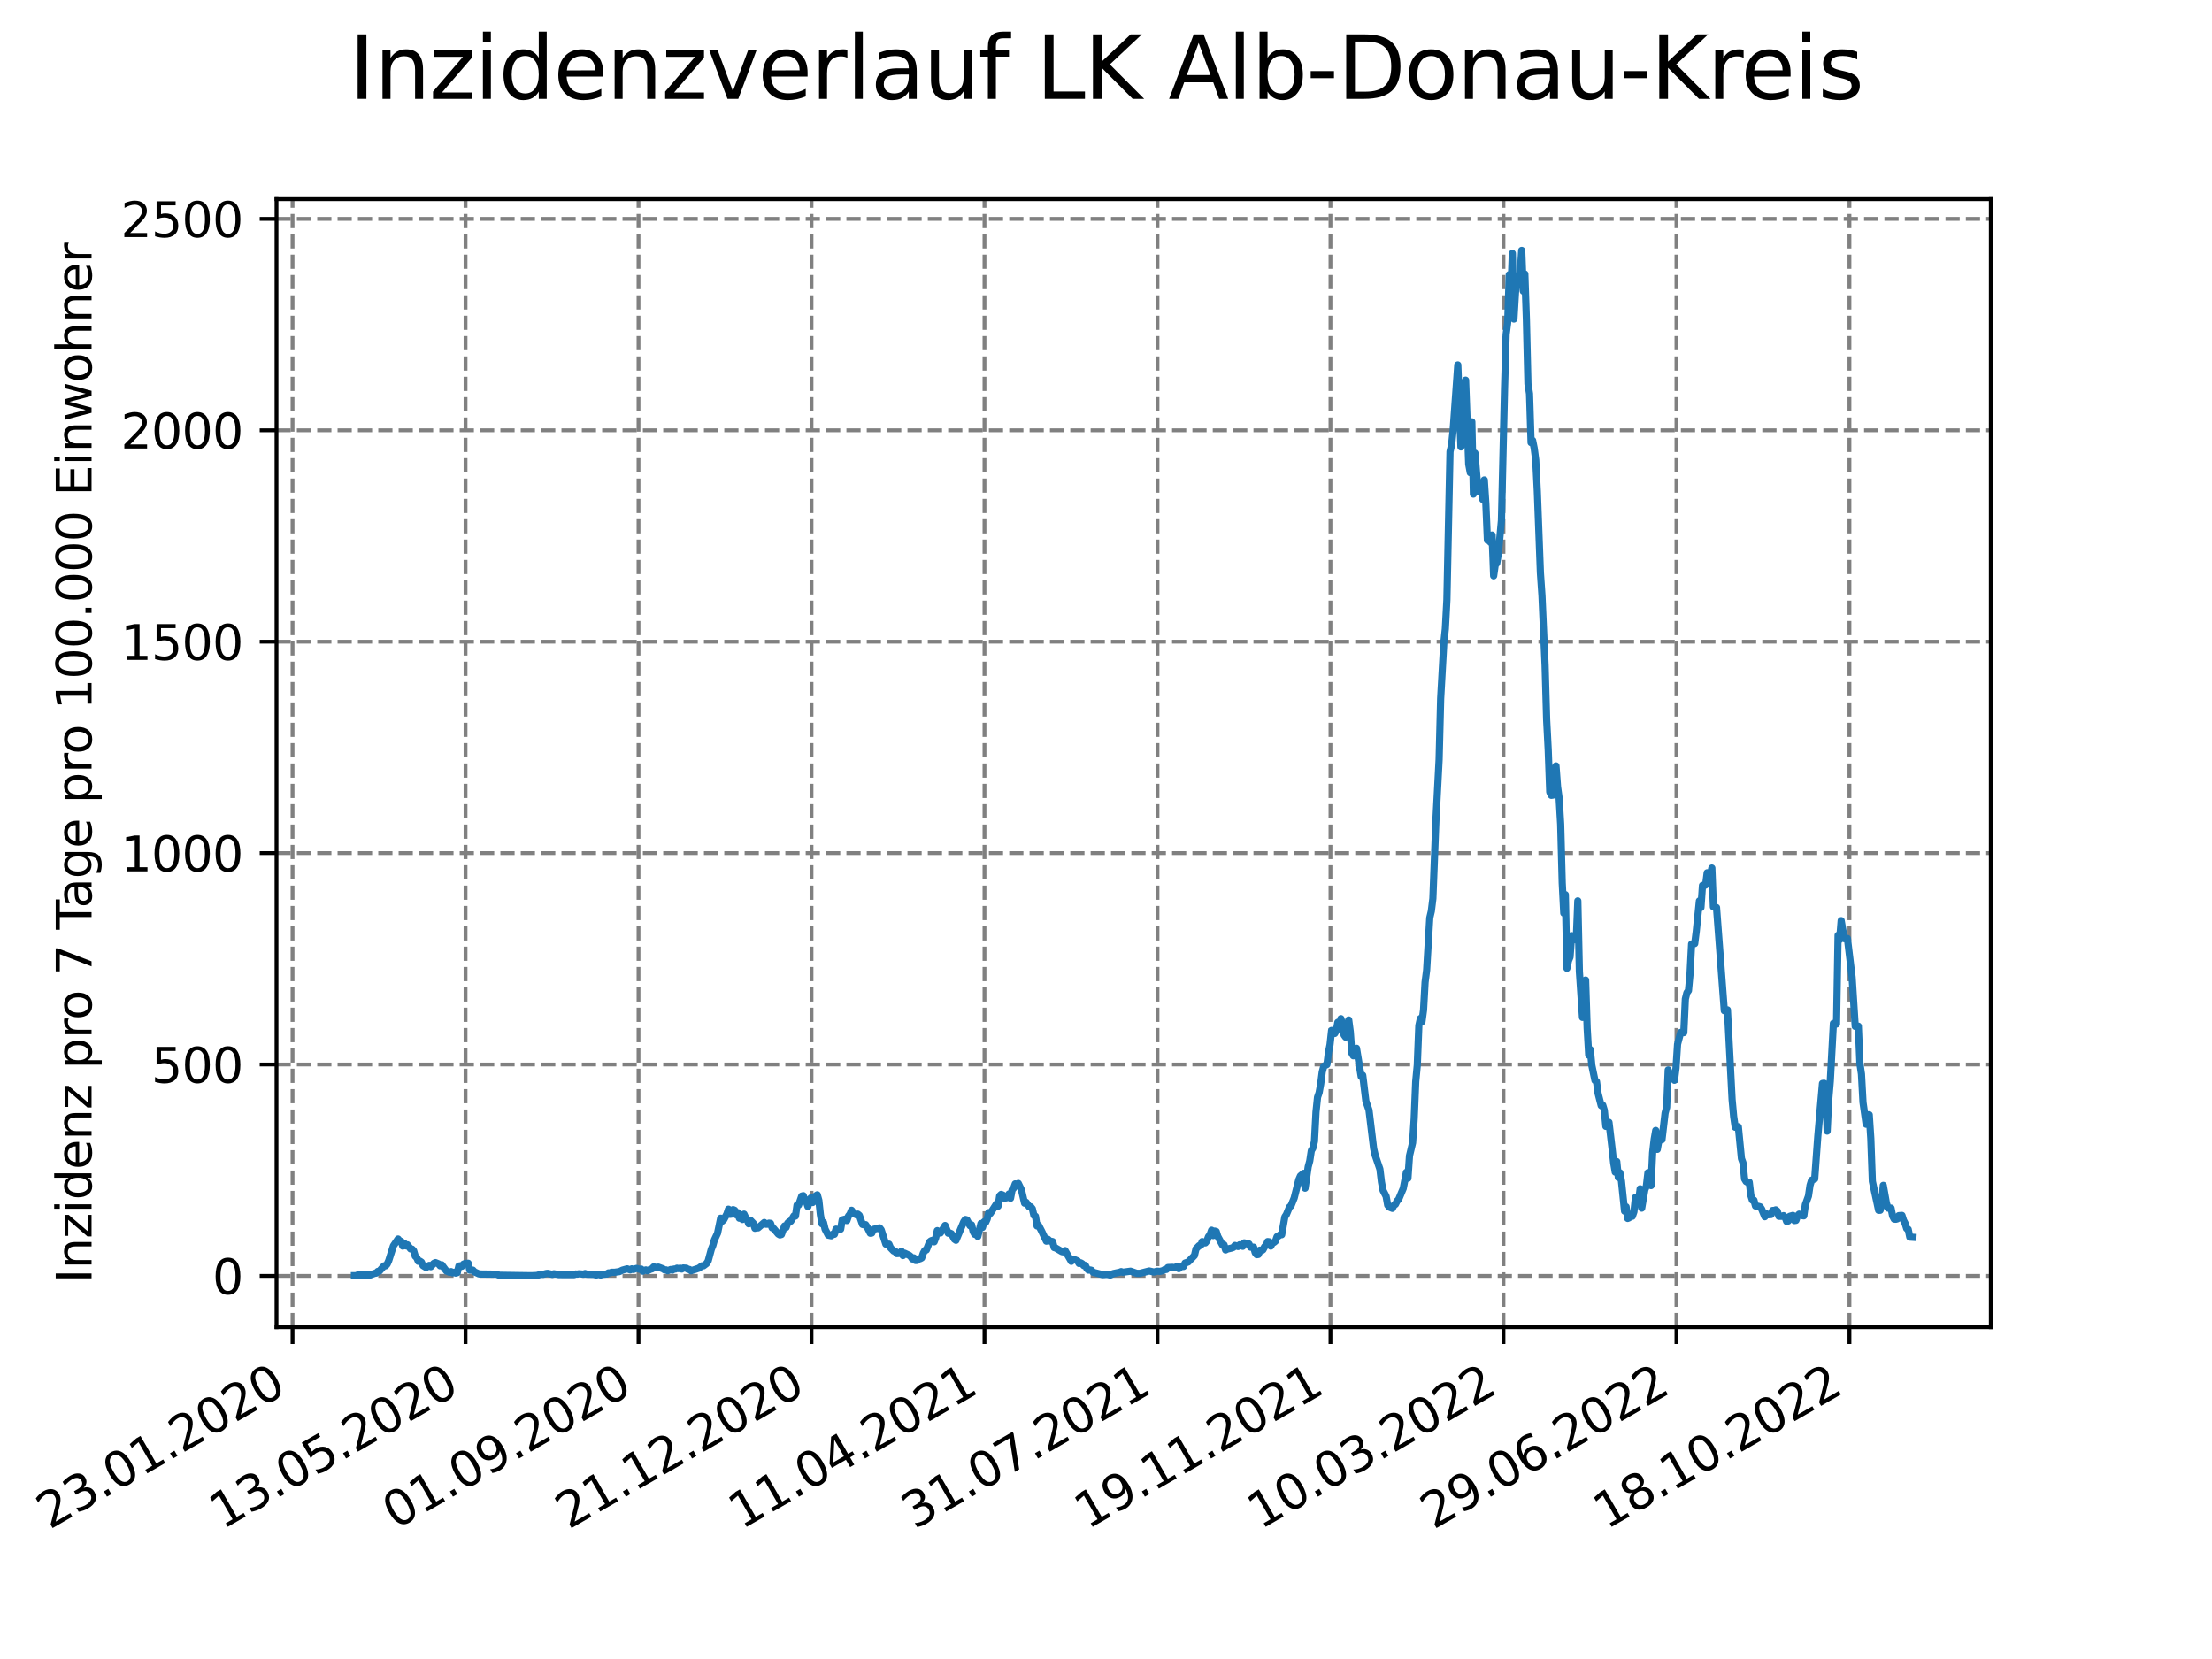 <?xml version="1.0" encoding="utf-8" standalone="no"?>
<!DOCTYPE svg PUBLIC "-//W3C//DTD SVG 1.1//EN"
  "http://www.w3.org/Graphics/SVG/1.1/DTD/svg11.dtd">
<svg xmlns:xlink="http://www.w3.org/1999/xlink" width="460.8pt" height="345.6pt" viewBox="0 0 460.8 345.6" xmlns="http://www.w3.org/2000/svg" version="1.1">
 <defs>
  <style type="text/css">*{stroke-linejoin: round; stroke-linecap: butt}</style>
 </defs>
 <g id="figure_1">
  <g id="patch_1">
   <path d="M 0 345.6 
L 460.8 345.6 
L 460.8 0 
L 0 0 
z
" style="fill: #ffffff"/>
  </g>
  <g id="axes_1">
   <g id="patch_2">
    <path d="M 57.6 276.48 
L 414.72 276.48 
L 414.72 41.472 
L 57.6 41.472 
z
" style="fill: #ffffff"/>
   </g>
   <g id="matplotlib.axis_1">
    <g id="xtick_1">
     <g id="line2d_1">
      <path d="M 60.941 276.48 
L 60.941 41.472 
" clip-path="url(#pe84241c2fd)" style="fill: none; stroke-dasharray: 2.96,1.28; stroke-dashoffset: 0; stroke: #808080; stroke-width: 0.8"/>
     </g>
     <g id="line2d_2">
      <defs>
       <path id="m6a9d42a54e" d="M 0 0 
L 0 3.5 
" style="stroke: #000000; stroke-width: 0.8"/>
      </defs>
      <g>
       <use xlink:href="#m6a9d42a54e" x="60.941" y="276.48" style="stroke: #000000; stroke-width: 0.8"/>
      </g>
     </g>
     <g id="text_1">
      <!-- 23.01.2020 -->
      <g transform="translate(10.316 318.689) rotate(-30) scale(0.1 -0.1)">
       <defs>
        <path id="DejaVuSans-32" d="M 1228 531 
L 3431 531 
L 3431 0 
L 469 0 
L 469 531 
Q 828 903 1448 1529 
Q 2069 2156 2228 2338 
Q 2531 2678 2651 2914 
Q 2772 3150 2772 3378 
Q 2772 3750 2511 3984 
Q 2250 4219 1831 4219 
Q 1534 4219 1204 4116 
Q 875 4013 500 3803 
L 500 4441 
Q 881 4594 1212 4672 
Q 1544 4750 1819 4750 
Q 2544 4750 2975 4387 
Q 3406 4025 3406 3419 
Q 3406 3131 3298 2873 
Q 3191 2616 2906 2266 
Q 2828 2175 2409 1742 
Q 1991 1309 1228 531 
z
" transform="scale(0.016)"/>
        <path id="DejaVuSans-33" d="M 2597 2516 
Q 3050 2419 3304 2112 
Q 3559 1806 3559 1356 
Q 3559 666 3084 287 
Q 2609 -91 1734 -91 
Q 1441 -91 1130 -33 
Q 819 25 488 141 
L 488 750 
Q 750 597 1062 519 
Q 1375 441 1716 441 
Q 2309 441 2620 675 
Q 2931 909 2931 1356 
Q 2931 1769 2642 2001 
Q 2353 2234 1838 2234 
L 1294 2234 
L 1294 2753 
L 1863 2753 
Q 2328 2753 2575 2939 
Q 2822 3125 2822 3475 
Q 2822 3834 2567 4026 
Q 2313 4219 1838 4219 
Q 1578 4219 1281 4162 
Q 984 4106 628 3988 
L 628 4550 
Q 988 4650 1302 4700 
Q 1616 4750 1894 4750 
Q 2613 4750 3031 4423 
Q 3450 4097 3450 3541 
Q 3450 3153 3228 2886 
Q 3006 2619 2597 2516 
z
" transform="scale(0.016)"/>
        <path id="DejaVuSans-2e" d="M 684 794 
L 1344 794 
L 1344 0 
L 684 0 
L 684 794 
z
" transform="scale(0.016)"/>
        <path id="DejaVuSans-30" d="M 2034 4250 
Q 1547 4250 1301 3770 
Q 1056 3291 1056 2328 
Q 1056 1369 1301 889 
Q 1547 409 2034 409 
Q 2525 409 2770 889 
Q 3016 1369 3016 2328 
Q 3016 3291 2770 3770 
Q 2525 4250 2034 4250 
z
M 2034 4750 
Q 2819 4750 3233 4129 
Q 3647 3509 3647 2328 
Q 3647 1150 3233 529 
Q 2819 -91 2034 -91 
Q 1250 -91 836 529 
Q 422 1150 422 2328 
Q 422 3509 836 4129 
Q 1250 4750 2034 4750 
z
" transform="scale(0.016)"/>
        <path id="DejaVuSans-31" d="M 794 531 
L 1825 531 
L 1825 4091 
L 703 3866 
L 703 4441 
L 1819 4666 
L 2450 4666 
L 2450 531 
L 3481 531 
L 3481 0 
L 794 0 
L 794 531 
z
" transform="scale(0.016)"/>
       </defs>
       <use xlink:href="#DejaVuSans-32"/>
       <use xlink:href="#DejaVuSans-33" x="63.623"/>
       <use xlink:href="#DejaVuSans-2e" x="127.246"/>
       <use xlink:href="#DejaVuSans-30" x="159.033"/>
       <use xlink:href="#DejaVuSans-31" x="222.656"/>
       <use xlink:href="#DejaVuSans-2e" x="286.279"/>
       <use xlink:href="#DejaVuSans-32" x="318.066"/>
       <use xlink:href="#DejaVuSans-30" x="381.689"/>
       <use xlink:href="#DejaVuSans-32" x="445.312"/>
       <use xlink:href="#DejaVuSans-30" x="508.936"/>
      </g>
     </g>
    </g>
    <g id="xtick_2">
     <g id="line2d_3">
      <path d="M 96.978 276.48 
L 96.978 41.472 
" clip-path="url(#pe84241c2fd)" style="fill: none; stroke-dasharray: 2.96,1.28; stroke-dashoffset: 0; stroke: #808080; stroke-width: 0.8"/>
     </g>
     <g id="line2d_4">
      <g>
       <use xlink:href="#m6a9d42a54e" x="96.978" y="276.48" style="stroke: #000000; stroke-width: 0.8"/>
      </g>
     </g>
     <g id="text_2">
      <!-- 13.05.2020 -->
      <g transform="translate(46.353 318.689) rotate(-30) scale(0.1 -0.1)">
       <defs>
        <path id="DejaVuSans-35" d="M 691 4666 
L 3169 4666 
L 3169 4134 
L 1269 4134 
L 1269 2991 
Q 1406 3038 1543 3061 
Q 1681 3084 1819 3084 
Q 2600 3084 3056 2656 
Q 3513 2228 3513 1497 
Q 3513 744 3044 326 
Q 2575 -91 1722 -91 
Q 1428 -91 1123 -41 
Q 819 9 494 109 
L 494 744 
Q 775 591 1075 516 
Q 1375 441 1709 441 
Q 2250 441 2565 725 
Q 2881 1009 2881 1497 
Q 2881 1984 2565 2268 
Q 2250 2553 1709 2553 
Q 1456 2553 1204 2497 
Q 953 2441 691 2322 
L 691 4666 
z
" transform="scale(0.016)"/>
       </defs>
       <use xlink:href="#DejaVuSans-31"/>
       <use xlink:href="#DejaVuSans-33" x="63.623"/>
       <use xlink:href="#DejaVuSans-2e" x="127.246"/>
       <use xlink:href="#DejaVuSans-30" x="159.033"/>
       <use xlink:href="#DejaVuSans-35" x="222.656"/>
       <use xlink:href="#DejaVuSans-2e" x="286.279"/>
       <use xlink:href="#DejaVuSans-32" x="318.066"/>
       <use xlink:href="#DejaVuSans-30" x="381.689"/>
       <use xlink:href="#DejaVuSans-32" x="445.312"/>
       <use xlink:href="#DejaVuSans-30" x="508.936"/>
      </g>
     </g>
    </g>
    <g id="xtick_3">
     <g id="line2d_5">
      <path d="M 133.015 276.48 
L 133.015 41.472 
" clip-path="url(#pe84241c2fd)" style="fill: none; stroke-dasharray: 2.96,1.28; stroke-dashoffset: 0; stroke: #808080; stroke-width: 0.8"/>
     </g>
     <g id="line2d_6">
      <g>
       <use xlink:href="#m6a9d42a54e" x="133.015" y="276.48" style="stroke: #000000; stroke-width: 0.8"/>
      </g>
     </g>
     <g id="text_3">
      <!-- 01.09.2020 -->
      <g transform="translate(82.389 318.689) rotate(-30) scale(0.1 -0.1)">
       <defs>
        <path id="DejaVuSans-39" d="M 703 97 
L 703 672 
Q 941 559 1184 500 
Q 1428 441 1663 441 
Q 2288 441 2617 861 
Q 2947 1281 2994 2138 
Q 2813 1869 2534 1725 
Q 2256 1581 1919 1581 
Q 1219 1581 811 2004 
Q 403 2428 403 3163 
Q 403 3881 828 4315 
Q 1253 4750 1959 4750 
Q 2769 4750 3195 4129 
Q 3622 3509 3622 2328 
Q 3622 1225 3098 567 
Q 2575 -91 1691 -91 
Q 1453 -91 1209 -44 
Q 966 3 703 97 
z
M 1959 2075 
Q 2384 2075 2632 2365 
Q 2881 2656 2881 3163 
Q 2881 3666 2632 3958 
Q 2384 4250 1959 4250 
Q 1534 4250 1286 3958 
Q 1038 3666 1038 3163 
Q 1038 2656 1286 2365 
Q 1534 2075 1959 2075 
z
" transform="scale(0.016)"/>
       </defs>
       <use xlink:href="#DejaVuSans-30"/>
       <use xlink:href="#DejaVuSans-31" x="63.623"/>
       <use xlink:href="#DejaVuSans-2e" x="127.246"/>
       <use xlink:href="#DejaVuSans-30" x="159.033"/>
       <use xlink:href="#DejaVuSans-39" x="222.656"/>
       <use xlink:href="#DejaVuSans-2e" x="286.279"/>
       <use xlink:href="#DejaVuSans-32" x="318.066"/>
       <use xlink:href="#DejaVuSans-30" x="381.689"/>
       <use xlink:href="#DejaVuSans-32" x="445.312"/>
       <use xlink:href="#DejaVuSans-30" x="508.936"/>
      </g>
     </g>
    </g>
    <g id="xtick_4">
     <g id="line2d_7">
      <path d="M 169.051 276.48 
L 169.051 41.472 
" clip-path="url(#pe84241c2fd)" style="fill: none; stroke-dasharray: 2.96,1.28; stroke-dashoffset: 0; stroke: #808080; stroke-width: 0.8"/>
     </g>
     <g id="line2d_8">
      <g>
       <use xlink:href="#m6a9d42a54e" x="169.051" y="276.48" style="stroke: #000000; stroke-width: 0.8"/>
      </g>
     </g>
     <g id="text_4">
      <!-- 21.12.2020 -->
      <g transform="translate(118.426 318.689) rotate(-30) scale(0.1 -0.1)">
       <use xlink:href="#DejaVuSans-32"/>
       <use xlink:href="#DejaVuSans-31" x="63.623"/>
       <use xlink:href="#DejaVuSans-2e" x="127.246"/>
       <use xlink:href="#DejaVuSans-31" x="159.033"/>
       <use xlink:href="#DejaVuSans-32" x="222.656"/>
       <use xlink:href="#DejaVuSans-2e" x="286.279"/>
       <use xlink:href="#DejaVuSans-32" x="318.066"/>
       <use xlink:href="#DejaVuSans-30" x="381.689"/>
       <use xlink:href="#DejaVuSans-32" x="445.312"/>
       <use xlink:href="#DejaVuSans-30" x="508.936"/>
      </g>
     </g>
    </g>
    <g id="xtick_5">
     <g id="line2d_9">
      <path d="M 205.088 276.48 
L 205.088 41.472 
" clip-path="url(#pe84241c2fd)" style="fill: none; stroke-dasharray: 2.96,1.28; stroke-dashoffset: 0; stroke: #808080; stroke-width: 0.8"/>
     </g>
     <g id="line2d_10">
      <g>
       <use xlink:href="#m6a9d42a54e" x="205.088" y="276.48" style="stroke: #000000; stroke-width: 0.8"/>
      </g>
     </g>
     <g id="text_5">
      <!-- 11.04.2021 -->
      <g transform="translate(154.463 318.689) rotate(-30) scale(0.1 -0.1)">
       <defs>
        <path id="DejaVuSans-34" d="M 2419 4116 
L 825 1625 
L 2419 1625 
L 2419 4116 
z
M 2253 4666 
L 3047 4666 
L 3047 1625 
L 3713 1625 
L 3713 1100 
L 3047 1100 
L 3047 0 
L 2419 0 
L 2419 1100 
L 313 1100 
L 313 1709 
L 2253 4666 
z
" transform="scale(0.016)"/>
       </defs>
       <use xlink:href="#DejaVuSans-31"/>
       <use xlink:href="#DejaVuSans-31" x="63.623"/>
       <use xlink:href="#DejaVuSans-2e" x="127.246"/>
       <use xlink:href="#DejaVuSans-30" x="159.033"/>
       <use xlink:href="#DejaVuSans-34" x="222.656"/>
       <use xlink:href="#DejaVuSans-2e" x="286.279"/>
       <use xlink:href="#DejaVuSans-32" x="318.066"/>
       <use xlink:href="#DejaVuSans-30" x="381.689"/>
       <use xlink:href="#DejaVuSans-32" x="445.312"/>
       <use xlink:href="#DejaVuSans-31" x="508.936"/>
      </g>
     </g>
    </g>
    <g id="xtick_6">
     <g id="line2d_11">
      <path d="M 241.125 276.48 
L 241.125 41.472 
" clip-path="url(#pe84241c2fd)" style="fill: none; stroke-dasharray: 2.96,1.28; stroke-dashoffset: 0; stroke: #808080; stroke-width: 0.8"/>
     </g>
     <g id="line2d_12">
      <g>
       <use xlink:href="#m6a9d42a54e" x="241.125" y="276.48" style="stroke: #000000; stroke-width: 0.8"/>
      </g>
     </g>
     <g id="text_6">
      <!-- 31.07.2021 -->
      <g transform="translate(190.499 318.689) rotate(-30) scale(0.1 -0.1)">
       <defs>
        <path id="DejaVuSans-37" d="M 525 4666 
L 3525 4666 
L 3525 4397 
L 1831 0 
L 1172 0 
L 2766 4134 
L 525 4134 
L 525 4666 
z
" transform="scale(0.016)"/>
       </defs>
       <use xlink:href="#DejaVuSans-33"/>
       <use xlink:href="#DejaVuSans-31" x="63.623"/>
       <use xlink:href="#DejaVuSans-2e" x="127.246"/>
       <use xlink:href="#DejaVuSans-30" x="159.033"/>
       <use xlink:href="#DejaVuSans-37" x="222.656"/>
       <use xlink:href="#DejaVuSans-2e" x="286.279"/>
       <use xlink:href="#DejaVuSans-32" x="318.066"/>
       <use xlink:href="#DejaVuSans-30" x="381.689"/>
       <use xlink:href="#DejaVuSans-32" x="445.312"/>
       <use xlink:href="#DejaVuSans-31" x="508.936"/>
      </g>
     </g>
    </g>
    <g id="xtick_7">
     <g id="line2d_13">
      <path d="M 277.161 276.48 
L 277.161 41.472 
" clip-path="url(#pe84241c2fd)" style="fill: none; stroke-dasharray: 2.96,1.28; stroke-dashoffset: 0; stroke: #808080; stroke-width: 0.8"/>
     </g>
     <g id="line2d_14">
      <g>
       <use xlink:href="#m6a9d42a54e" x="277.161" y="276.48" style="stroke: #000000; stroke-width: 0.8"/>
      </g>
     </g>
     <g id="text_7">
      <!-- 19.11.2021 -->
      <g transform="translate(226.536 318.689) rotate(-30) scale(0.1 -0.1)">
       <use xlink:href="#DejaVuSans-31"/>
       <use xlink:href="#DejaVuSans-39" x="63.623"/>
       <use xlink:href="#DejaVuSans-2e" x="127.246"/>
       <use xlink:href="#DejaVuSans-31" x="159.033"/>
       <use xlink:href="#DejaVuSans-31" x="222.656"/>
       <use xlink:href="#DejaVuSans-2e" x="286.279"/>
       <use xlink:href="#DejaVuSans-32" x="318.066"/>
       <use xlink:href="#DejaVuSans-30" x="381.689"/>
       <use xlink:href="#DejaVuSans-32" x="445.312"/>
       <use xlink:href="#DejaVuSans-31" x="508.936"/>
      </g>
     </g>
    </g>
    <g id="xtick_8">
     <g id="line2d_15">
      <path d="M 313.198 276.48 
L 313.198 41.472 
" clip-path="url(#pe84241c2fd)" style="fill: none; stroke-dasharray: 2.96,1.28; stroke-dashoffset: 0; stroke: #808080; stroke-width: 0.8"/>
     </g>
     <g id="line2d_16">
      <g>
       <use xlink:href="#m6a9d42a54e" x="313.198" y="276.48" style="stroke: #000000; stroke-width: 0.8"/>
      </g>
     </g>
     <g id="text_8">
      <!-- 10.03.2022 -->
      <g transform="translate(262.573 318.689) rotate(-30) scale(0.1 -0.1)">
       <use xlink:href="#DejaVuSans-31"/>
       <use xlink:href="#DejaVuSans-30" x="63.623"/>
       <use xlink:href="#DejaVuSans-2e" x="127.246"/>
       <use xlink:href="#DejaVuSans-30" x="159.033"/>
       <use xlink:href="#DejaVuSans-33" x="222.656"/>
       <use xlink:href="#DejaVuSans-2e" x="286.279"/>
       <use xlink:href="#DejaVuSans-32" x="318.066"/>
       <use xlink:href="#DejaVuSans-30" x="381.689"/>
       <use xlink:href="#DejaVuSans-32" x="445.312"/>
       <use xlink:href="#DejaVuSans-32" x="508.936"/>
      </g>
     </g>
    </g>
    <g id="xtick_9">
     <g id="line2d_17">
      <path d="M 349.234 276.48 
L 349.234 41.472 
" clip-path="url(#pe84241c2fd)" style="fill: none; stroke-dasharray: 2.96,1.28; stroke-dashoffset: 0; stroke: #808080; stroke-width: 0.8"/>
     </g>
     <g id="line2d_18">
      <g>
       <use xlink:href="#m6a9d42a54e" x="349.234" y="276.48" style="stroke: #000000; stroke-width: 0.8"/>
      </g>
     </g>
     <g id="text_9">
      <!-- 29.06.2022 -->
      <g transform="translate(298.609 318.689) rotate(-30) scale(0.1 -0.1)">
       <defs>
        <path id="DejaVuSans-36" d="M 2113 2584 
Q 1688 2584 1439 2293 
Q 1191 2003 1191 1497 
Q 1191 994 1439 701 
Q 1688 409 2113 409 
Q 2538 409 2786 701 
Q 3034 994 3034 1497 
Q 3034 2003 2786 2293 
Q 2538 2584 2113 2584 
z
M 3366 4563 
L 3366 3988 
Q 3128 4100 2886 4159 
Q 2644 4219 2406 4219 
Q 1781 4219 1451 3797 
Q 1122 3375 1075 2522 
Q 1259 2794 1537 2939 
Q 1816 3084 2150 3084 
Q 2853 3084 3261 2657 
Q 3669 2231 3669 1497 
Q 3669 778 3244 343 
Q 2819 -91 2113 -91 
Q 1303 -91 875 529 
Q 447 1150 447 2328 
Q 447 3434 972 4092 
Q 1497 4750 2381 4750 
Q 2619 4750 2861 4703 
Q 3103 4656 3366 4563 
z
" transform="scale(0.016)"/>
       </defs>
       <use xlink:href="#DejaVuSans-32"/>
       <use xlink:href="#DejaVuSans-39" x="63.623"/>
       <use xlink:href="#DejaVuSans-2e" x="127.246"/>
       <use xlink:href="#DejaVuSans-30" x="159.033"/>
       <use xlink:href="#DejaVuSans-36" x="222.656"/>
       <use xlink:href="#DejaVuSans-2e" x="286.279"/>
       <use xlink:href="#DejaVuSans-32" x="318.066"/>
       <use xlink:href="#DejaVuSans-30" x="381.689"/>
       <use xlink:href="#DejaVuSans-32" x="445.312"/>
       <use xlink:href="#DejaVuSans-32" x="508.936"/>
      </g>
     </g>
    </g>
    <g id="xtick_10">
     <g id="line2d_19">
      <path d="M 385.271 276.48 
L 385.271 41.472 
" clip-path="url(#pe84241c2fd)" style="fill: none; stroke-dasharray: 2.96,1.28; stroke-dashoffset: 0; stroke: #808080; stroke-width: 0.8"/>
     </g>
     <g id="line2d_20">
      <g>
       <use xlink:href="#m6a9d42a54e" x="385.271" y="276.48" style="stroke: #000000; stroke-width: 0.8"/>
      </g>
     </g>
     <g id="text_10">
      <!-- 18.10.2022 -->
      <g transform="translate(334.646 318.689) rotate(-30) scale(0.1 -0.1)">
       <defs>
        <path id="DejaVuSans-38" d="M 2034 2216 
Q 1584 2216 1326 1975 
Q 1069 1734 1069 1313 
Q 1069 891 1326 650 
Q 1584 409 2034 409 
Q 2484 409 2743 651 
Q 3003 894 3003 1313 
Q 3003 1734 2745 1975 
Q 2488 2216 2034 2216 
z
M 1403 2484 
Q 997 2584 770 2862 
Q 544 3141 544 3541 
Q 544 4100 942 4425 
Q 1341 4750 2034 4750 
Q 2731 4750 3128 4425 
Q 3525 4100 3525 3541 
Q 3525 3141 3298 2862 
Q 3072 2584 2669 2484 
Q 3125 2378 3379 2068 
Q 3634 1759 3634 1313 
Q 3634 634 3220 271 
Q 2806 -91 2034 -91 
Q 1263 -91 848 271 
Q 434 634 434 1313 
Q 434 1759 690 2068 
Q 947 2378 1403 2484 
z
M 1172 3481 
Q 1172 3119 1398 2916 
Q 1625 2713 2034 2713 
Q 2441 2713 2670 2916 
Q 2900 3119 2900 3481 
Q 2900 3844 2670 4047 
Q 2441 4250 2034 4250 
Q 1625 4250 1398 4047 
Q 1172 3844 1172 3481 
z
" transform="scale(0.016)"/>
       </defs>
       <use xlink:href="#DejaVuSans-31"/>
       <use xlink:href="#DejaVuSans-38" x="63.623"/>
       <use xlink:href="#DejaVuSans-2e" x="127.246"/>
       <use xlink:href="#DejaVuSans-31" x="159.033"/>
       <use xlink:href="#DejaVuSans-30" x="222.656"/>
       <use xlink:href="#DejaVuSans-2e" x="286.279"/>
       <use xlink:href="#DejaVuSans-32" x="318.066"/>
       <use xlink:href="#DejaVuSans-30" x="381.689"/>
       <use xlink:href="#DejaVuSans-32" x="445.312"/>
       <use xlink:href="#DejaVuSans-32" x="508.936"/>
      </g>
     </g>
    </g>
   </g>
   <g id="matplotlib.axis_2">
    <g id="ytick_1">
     <g id="line2d_21">
      <path d="M 57.6 265.798 
L 414.72 265.798 
" clip-path="url(#pe84241c2fd)" style="fill: none; stroke-dasharray: 2.96,1.28; stroke-dashoffset: 0; stroke: #808080; stroke-width: 0.8"/>
     </g>
     <g id="line2d_22">
      <defs>
       <path id="md1a34d930d" d="M 0 0 
L -3.5 0 
" style="stroke: #000000; stroke-width: 0.8"/>
      </defs>
      <g>
       <use xlink:href="#md1a34d930d" x="57.6" y="265.798" style="stroke: #000000; stroke-width: 0.8"/>
      </g>
     </g>
     <g id="text_11">
      <!-- 0 -->
      <g transform="translate(44.237 269.597) scale(0.1 -0.1)">
       <use xlink:href="#DejaVuSans-30"/>
      </g>
     </g>
    </g>
    <g id="ytick_2">
     <g id="line2d_23">
      <path d="M 57.6 221.756 
L 414.72 221.756 
" clip-path="url(#pe84241c2fd)" style="fill: none; stroke-dasharray: 2.96,1.28; stroke-dashoffset: 0; stroke: #808080; stroke-width: 0.8"/>
     </g>
     <g id="line2d_24">
      <g>
       <use xlink:href="#md1a34d930d" x="57.6" y="221.756" style="stroke: #000000; stroke-width: 0.8"/>
      </g>
     </g>
     <g id="text_12">
      <!-- 500 -->
      <g transform="translate(31.512 225.555) scale(0.1 -0.1)">
       <use xlink:href="#DejaVuSans-35"/>
       <use xlink:href="#DejaVuSans-30" x="63.623"/>
       <use xlink:href="#DejaVuSans-30" x="127.246"/>
      </g>
     </g>
    </g>
    <g id="ytick_3">
     <g id="line2d_25">
      <path d="M 57.6 177.714 
L 414.72 177.714 
" clip-path="url(#pe84241c2fd)" style="fill: none; stroke-dasharray: 2.96,1.28; stroke-dashoffset: 0; stroke: #808080; stroke-width: 0.8"/>
     </g>
     <g id="line2d_26">
      <g>
       <use xlink:href="#md1a34d930d" x="57.6" y="177.714" style="stroke: #000000; stroke-width: 0.8"/>
      </g>
     </g>
     <g id="text_13">
      <!-- 1000 -->
      <g transform="translate(25.15 181.513) scale(0.1 -0.1)">
       <use xlink:href="#DejaVuSans-31"/>
       <use xlink:href="#DejaVuSans-30" x="63.623"/>
       <use xlink:href="#DejaVuSans-30" x="127.246"/>
       <use xlink:href="#DejaVuSans-30" x="190.869"/>
      </g>
     </g>
    </g>
    <g id="ytick_4">
     <g id="line2d_27">
      <path d="M 57.6 133.672 
L 414.72 133.672 
" clip-path="url(#pe84241c2fd)" style="fill: none; stroke-dasharray: 2.96,1.28; stroke-dashoffset: 0; stroke: #808080; stroke-width: 0.8"/>
     </g>
     <g id="line2d_28">
      <g>
       <use xlink:href="#md1a34d930d" x="57.6" y="133.672" style="stroke: #000000; stroke-width: 0.8"/>
      </g>
     </g>
     <g id="text_14">
      <!-- 1500 -->
      <g transform="translate(25.15 137.471) scale(0.1 -0.1)">
       <use xlink:href="#DejaVuSans-31"/>
       <use xlink:href="#DejaVuSans-35" x="63.623"/>
       <use xlink:href="#DejaVuSans-30" x="127.246"/>
       <use xlink:href="#DejaVuSans-30" x="190.869"/>
      </g>
     </g>
    </g>
    <g id="ytick_5">
     <g id="line2d_29">
      <path d="M 57.6 89.63 
L 414.72 89.63 
" clip-path="url(#pe84241c2fd)" style="fill: none; stroke-dasharray: 2.96,1.28; stroke-dashoffset: 0; stroke: #808080; stroke-width: 0.8"/>
     </g>
     <g id="line2d_30">
      <g>
       <use xlink:href="#md1a34d930d" x="57.6" y="89.63" style="stroke: #000000; stroke-width: 0.8"/>
      </g>
     </g>
     <g id="text_15">
      <!-- 2000 -->
      <g transform="translate(25.15 93.43) scale(0.1 -0.1)">
       <use xlink:href="#DejaVuSans-32"/>
       <use xlink:href="#DejaVuSans-30" x="63.623"/>
       <use xlink:href="#DejaVuSans-30" x="127.246"/>
       <use xlink:href="#DejaVuSans-30" x="190.869"/>
      </g>
     </g>
    </g>
    <g id="ytick_6">
     <g id="line2d_31">
      <path d="M 57.6 45.588 
L 414.72 45.588 
" clip-path="url(#pe84241c2fd)" style="fill: none; stroke-dasharray: 2.96,1.28; stroke-dashoffset: 0; stroke: #808080; stroke-width: 0.8"/>
     </g>
     <g id="line2d_32">
      <g>
       <use xlink:href="#md1a34d930d" x="57.6" y="45.588" style="stroke: #000000; stroke-width: 0.8"/>
      </g>
     </g>
     <g id="text_16">
      <!-- 2500 -->
      <g transform="translate(25.15 49.388) scale(0.1 -0.1)">
       <use xlink:href="#DejaVuSans-32"/>
       <use xlink:href="#DejaVuSans-35" x="63.623"/>
       <use xlink:href="#DejaVuSans-30" x="127.246"/>
       <use xlink:href="#DejaVuSans-30" x="190.869"/>
      </g>
     </g>
    </g>
    <g id="text_17">
     <!-- Inzidenz pro 7 Tage pro 100.000 Einwohner -->
     <g transform="translate(19.07 267.301) rotate(-90) scale(0.1 -0.1)">
      <defs>
       <path id="DejaVuSans-49" d="M 628 4666 
L 1259 4666 
L 1259 0 
L 628 0 
L 628 4666 
z
" transform="scale(0.016)"/>
       <path id="DejaVuSans-6e" d="M 3513 2113 
L 3513 0 
L 2938 0 
L 2938 2094 
Q 2938 2591 2744 2837 
Q 2550 3084 2163 3084 
Q 1697 3084 1428 2787 
Q 1159 2491 1159 1978 
L 1159 0 
L 581 0 
L 581 3500 
L 1159 3500 
L 1159 2956 
Q 1366 3272 1645 3428 
Q 1925 3584 2291 3584 
Q 2894 3584 3203 3211 
Q 3513 2838 3513 2113 
z
" transform="scale(0.016)"/>
       <path id="DejaVuSans-7a" d="M 353 3500 
L 3084 3500 
L 3084 2975 
L 922 459 
L 3084 459 
L 3084 0 
L 275 0 
L 275 525 
L 2438 3041 
L 353 3041 
L 353 3500 
z
" transform="scale(0.016)"/>
       <path id="DejaVuSans-69" d="M 603 3500 
L 1178 3500 
L 1178 0 
L 603 0 
L 603 3500 
z
M 603 4863 
L 1178 4863 
L 1178 4134 
L 603 4134 
L 603 4863 
z
" transform="scale(0.016)"/>
       <path id="DejaVuSans-64" d="M 2906 2969 
L 2906 4863 
L 3481 4863 
L 3481 0 
L 2906 0 
L 2906 525 
Q 2725 213 2448 61 
Q 2172 -91 1784 -91 
Q 1150 -91 751 415 
Q 353 922 353 1747 
Q 353 2572 751 3078 
Q 1150 3584 1784 3584 
Q 2172 3584 2448 3432 
Q 2725 3281 2906 2969 
z
M 947 1747 
Q 947 1113 1208 752 
Q 1469 391 1925 391 
Q 2381 391 2643 752 
Q 2906 1113 2906 1747 
Q 2906 2381 2643 2742 
Q 2381 3103 1925 3103 
Q 1469 3103 1208 2742 
Q 947 2381 947 1747 
z
" transform="scale(0.016)"/>
       <path id="DejaVuSans-65" d="M 3597 1894 
L 3597 1613 
L 953 1613 
Q 991 1019 1311 708 
Q 1631 397 2203 397 
Q 2534 397 2845 478 
Q 3156 559 3463 722 
L 3463 178 
Q 3153 47 2828 -22 
Q 2503 -91 2169 -91 
Q 1331 -91 842 396 
Q 353 884 353 1716 
Q 353 2575 817 3079 
Q 1281 3584 2069 3584 
Q 2775 3584 3186 3129 
Q 3597 2675 3597 1894 
z
M 3022 2063 
Q 3016 2534 2758 2815 
Q 2500 3097 2075 3097 
Q 1594 3097 1305 2825 
Q 1016 2553 972 2059 
L 3022 2063 
z
" transform="scale(0.016)"/>
       <path id="DejaVuSans-20" transform="scale(0.016)"/>
       <path id="DejaVuSans-70" d="M 1159 525 
L 1159 -1331 
L 581 -1331 
L 581 3500 
L 1159 3500 
L 1159 2969 
Q 1341 3281 1617 3432 
Q 1894 3584 2278 3584 
Q 2916 3584 3314 3078 
Q 3713 2572 3713 1747 
Q 3713 922 3314 415 
Q 2916 -91 2278 -91 
Q 1894 -91 1617 61 
Q 1341 213 1159 525 
z
M 3116 1747 
Q 3116 2381 2855 2742 
Q 2594 3103 2138 3103 
Q 1681 3103 1420 2742 
Q 1159 2381 1159 1747 
Q 1159 1113 1420 752 
Q 1681 391 2138 391 
Q 2594 391 2855 752 
Q 3116 1113 3116 1747 
z
" transform="scale(0.016)"/>
       <path id="DejaVuSans-72" d="M 2631 2963 
Q 2534 3019 2420 3045 
Q 2306 3072 2169 3072 
Q 1681 3072 1420 2755 
Q 1159 2438 1159 1844 
L 1159 0 
L 581 0 
L 581 3500 
L 1159 3500 
L 1159 2956 
Q 1341 3275 1631 3429 
Q 1922 3584 2338 3584 
Q 2397 3584 2469 3576 
Q 2541 3569 2628 3553 
L 2631 2963 
z
" transform="scale(0.016)"/>
       <path id="DejaVuSans-6f" d="M 1959 3097 
Q 1497 3097 1228 2736 
Q 959 2375 959 1747 
Q 959 1119 1226 758 
Q 1494 397 1959 397 
Q 2419 397 2687 759 
Q 2956 1122 2956 1747 
Q 2956 2369 2687 2733 
Q 2419 3097 1959 3097 
z
M 1959 3584 
Q 2709 3584 3137 3096 
Q 3566 2609 3566 1747 
Q 3566 888 3137 398 
Q 2709 -91 1959 -91 
Q 1206 -91 779 398 
Q 353 888 353 1747 
Q 353 2609 779 3096 
Q 1206 3584 1959 3584 
z
" transform="scale(0.016)"/>
       <path id="DejaVuSans-54" d="M -19 4666 
L 3928 4666 
L 3928 4134 
L 2272 4134 
L 2272 0 
L 1638 0 
L 1638 4134 
L -19 4134 
L -19 4666 
z
" transform="scale(0.016)"/>
       <path id="DejaVuSans-61" d="M 2194 1759 
Q 1497 1759 1228 1600 
Q 959 1441 959 1056 
Q 959 750 1161 570 
Q 1363 391 1709 391 
Q 2188 391 2477 730 
Q 2766 1069 2766 1631 
L 2766 1759 
L 2194 1759 
z
M 3341 1997 
L 3341 0 
L 2766 0 
L 2766 531 
Q 2569 213 2275 61 
Q 1981 -91 1556 -91 
Q 1019 -91 701 211 
Q 384 513 384 1019 
Q 384 1609 779 1909 
Q 1175 2209 1959 2209 
L 2766 2209 
L 2766 2266 
Q 2766 2663 2505 2880 
Q 2244 3097 1772 3097 
Q 1472 3097 1187 3025 
Q 903 2953 641 2809 
L 641 3341 
Q 956 3463 1253 3523 
Q 1550 3584 1831 3584 
Q 2591 3584 2966 3190 
Q 3341 2797 3341 1997 
z
" transform="scale(0.016)"/>
       <path id="DejaVuSans-67" d="M 2906 1791 
Q 2906 2416 2648 2759 
Q 2391 3103 1925 3103 
Q 1463 3103 1205 2759 
Q 947 2416 947 1791 
Q 947 1169 1205 825 
Q 1463 481 1925 481 
Q 2391 481 2648 825 
Q 2906 1169 2906 1791 
z
M 3481 434 
Q 3481 -459 3084 -895 
Q 2688 -1331 1869 -1331 
Q 1566 -1331 1297 -1286 
Q 1028 -1241 775 -1147 
L 775 -588 
Q 1028 -725 1275 -790 
Q 1522 -856 1778 -856 
Q 2344 -856 2625 -561 
Q 2906 -266 2906 331 
L 2906 616 
Q 2728 306 2450 153 
Q 2172 0 1784 0 
Q 1141 0 747 490 
Q 353 981 353 1791 
Q 353 2603 747 3093 
Q 1141 3584 1784 3584 
Q 2172 3584 2450 3431 
Q 2728 3278 2906 2969 
L 2906 3500 
L 3481 3500 
L 3481 434 
z
" transform="scale(0.016)"/>
       <path id="DejaVuSans-45" d="M 628 4666 
L 3578 4666 
L 3578 4134 
L 1259 4134 
L 1259 2753 
L 3481 2753 
L 3481 2222 
L 1259 2222 
L 1259 531 
L 3634 531 
L 3634 0 
L 628 0 
L 628 4666 
z
" transform="scale(0.016)"/>
       <path id="DejaVuSans-77" d="M 269 3500 
L 844 3500 
L 1563 769 
L 2278 3500 
L 2956 3500 
L 3675 769 
L 4391 3500 
L 4966 3500 
L 4050 0 
L 3372 0 
L 2619 2869 
L 1863 0 
L 1184 0 
L 269 3500 
z
" transform="scale(0.016)"/>
       <path id="DejaVuSans-68" d="M 3513 2113 
L 3513 0 
L 2938 0 
L 2938 2094 
Q 2938 2591 2744 2837 
Q 2550 3084 2163 3084 
Q 1697 3084 1428 2787 
Q 1159 2491 1159 1978 
L 1159 0 
L 581 0 
L 581 4863 
L 1159 4863 
L 1159 2956 
Q 1366 3272 1645 3428 
Q 1925 3584 2291 3584 
Q 2894 3584 3203 3211 
Q 3513 2838 3513 2113 
z
" transform="scale(0.016)"/>
      </defs>
      <use xlink:href="#DejaVuSans-49"/>
      <use xlink:href="#DejaVuSans-6e" x="29.492"/>
      <use xlink:href="#DejaVuSans-7a" x="92.871"/>
      <use xlink:href="#DejaVuSans-69" x="145.361"/>
      <use xlink:href="#DejaVuSans-64" x="173.145"/>
      <use xlink:href="#DejaVuSans-65" x="236.621"/>
      <use xlink:href="#DejaVuSans-6e" x="298.145"/>
      <use xlink:href="#DejaVuSans-7a" x="361.523"/>
      <use xlink:href="#DejaVuSans-20" x="414.014"/>
      <use xlink:href="#DejaVuSans-70" x="445.801"/>
      <use xlink:href="#DejaVuSans-72" x="509.277"/>
      <use xlink:href="#DejaVuSans-6f" x="548.141"/>
      <use xlink:href="#DejaVuSans-20" x="609.322"/>
      <use xlink:href="#DejaVuSans-37" x="641.109"/>
      <use xlink:href="#DejaVuSans-20" x="704.732"/>
      <use xlink:href="#DejaVuSans-54" x="736.52"/>
      <use xlink:href="#DejaVuSans-61" x="781.104"/>
      <use xlink:href="#DejaVuSans-67" x="842.383"/>
      <use xlink:href="#DejaVuSans-65" x="905.859"/>
      <use xlink:href="#DejaVuSans-20" x="967.383"/>
      <use xlink:href="#DejaVuSans-70" x="999.17"/>
      <use xlink:href="#DejaVuSans-72" x="1062.646"/>
      <use xlink:href="#DejaVuSans-6f" x="1101.51"/>
      <use xlink:href="#DejaVuSans-20" x="1162.691"/>
      <use xlink:href="#DejaVuSans-31" x="1194.479"/>
      <use xlink:href="#DejaVuSans-30" x="1258.102"/>
      <use xlink:href="#DejaVuSans-30" x="1321.725"/>
      <use xlink:href="#DejaVuSans-2e" x="1385.348"/>
      <use xlink:href="#DejaVuSans-30" x="1417.135"/>
      <use xlink:href="#DejaVuSans-30" x="1480.758"/>
      <use xlink:href="#DejaVuSans-30" x="1544.381"/>
      <use xlink:href="#DejaVuSans-20" x="1608.004"/>
      <use xlink:href="#DejaVuSans-45" x="1639.791"/>
      <use xlink:href="#DejaVuSans-69" x="1702.975"/>
      <use xlink:href="#DejaVuSans-6e" x="1730.758"/>
      <use xlink:href="#DejaVuSans-77" x="1794.137"/>
      <use xlink:href="#DejaVuSans-6f" x="1875.924"/>
      <use xlink:href="#DejaVuSans-68" x="1937.105"/>
      <use xlink:href="#DejaVuSans-6e" x="2000.484"/>
      <use xlink:href="#DejaVuSans-65" x="2063.863"/>
      <use xlink:href="#DejaVuSans-72" x="2125.387"/>
     </g>
    </g>
   </g>
   <g id="line2d_33">
    <path d="M 73.833 265.753 
L 74.157 265.753 
L 74.482 265.619 
L 77.079 265.619 
L 78.053 265.261 
L 78.378 265.217 
L 78.703 264.859 
L 79.027 264.815 
L 80.001 263.697 
L 80.326 263.697 
L 80.65 263.34 
L 80.975 262.624 
L 81.949 259.54 
L 82.923 258.11 
L 83.248 258.512 
L 83.572 258.602 
L 83.897 259.585 
L 84.222 259.004 
L 84.546 259.54 
L 84.871 259.317 
L 85.52 260.166 
L 85.845 260.211 
L 86.17 260.568 
L 86.494 261.686 
L 86.819 261.999 
L 87.144 262.759 
L 87.468 262.714 
L 87.793 262.937 
L 88.118 263.652 
L 88.767 264.055 
L 89.416 263.608 
L 89.741 263.876 
L 90.39 263.161 
L 90.715 263.027 
L 91.364 263.295 
L 91.689 263.697 
L 92.013 263.474 
L 92.987 264.77 
L 93.637 265.038 
L 93.961 264.904 
L 94.286 265.172 
L 94.611 265.038 
L 94.935 265.217 
L 95.26 265.127 
L 95.585 263.742 
L 95.909 263.697 
L 96.234 263.787 
L 96.559 263.34 
L 96.883 263.205 
L 97.533 263.161 
L 97.857 264.591 
L 98.506 264.591 
L 98.831 264.949 
L 99.805 265.396 
L 103.376 265.44 
L 104.026 265.664 
L 110.194 265.753 
L 110.843 265.753 
L 111.817 265.708 
L 112.791 265.44 
L 113.116 265.485 
L 113.765 265.306 
L 114.09 265.261 
L 115.064 265.485 
L 115.389 265.351 
L 116.362 265.53 
L 119.609 265.53 
L 119.934 265.396 
L 120.258 265.44 
L 120.583 265.351 
L 121.557 265.44 
L 121.882 265.306 
L 122.206 265.44 
L 123.83 265.485 
L 124.154 265.619 
L 124.803 265.485 
L 125.128 265.619 
L 125.453 265.485 
L 126.427 265.396 
L 126.751 265.172 
L 127.076 265.172 
L 127.401 265.038 
L 128.05 265.038 
L 129.024 264.904 
L 129.673 264.591 
L 130.647 264.323 
L 131.297 264.546 
L 131.621 264.323 
L 131.946 264.457 
L 132.595 264.233 
L 133.245 264.412 
L 133.569 264.368 
L 133.894 264.815 
L 134.543 264.546 
L 134.868 264.725 
L 135.517 264.412 
L 135.842 264.323 
L 136.166 263.921 
L 136.816 264.055 
L 137.14 263.965 
L 138.114 264.323 
L 138.439 264.546 
L 138.764 264.546 
L 139.088 264.725 
L 139.738 264.457 
L 140.062 264.591 
L 140.387 264.368 
L 140.712 264.368 
L 141.036 264.189 
L 141.361 264.278 
L 141.686 264.189 
L 142.01 264.368 
L 142.335 264.144 
L 142.984 264.189 
L 143.309 264.412 
L 143.633 264.457 
L 143.958 264.725 
L 145.581 264.189 
L 146.231 263.697 
L 146.555 263.697 
L 147.205 263.205 
L 147.529 262.669 
L 148.179 260.256 
L 148.503 259.451 
L 148.828 258.289 
L 149.477 256.903 
L 150.127 253.775 
L 150.451 254.401 
L 150.776 254.088 
L 151.425 252.881 
L 151.75 251.898 
L 152.074 252.97 
L 152.399 252.926 
L 152.724 251.987 
L 153.048 252.121 
L 153.373 253.06 
L 153.698 252.613 
L 154.022 253.775 
L 154.347 253.06 
L 154.672 254.043 
L 154.996 252.926 
L 155.321 253.641 
L 155.646 254.043 
L 155.97 254.937 
L 156.295 254.177 
L 156.944 254.847 
L 157.269 255.875 
L 157.594 255.652 
L 157.918 255.786 
L 159.217 254.669 
L 159.542 255.026 
L 159.866 255.026 
L 160.191 254.803 
L 160.515 254.847 
L 160.84 255.786 
L 161.165 255.92 
L 162.139 257.082 
L 162.463 257.261 
L 162.788 257.172 
L 163.437 255.384 
L 163.762 255.697 
L 164.087 254.803 
L 164.411 254.49 
L 164.736 254.401 
L 165.385 253.283 
L 165.71 253.328 
L 166.035 251.048 
L 166.359 251.048 
L 167.009 249.171 
L 167.333 249.082 
L 167.658 250.065 
L 167.983 250.378 
L 168.307 251.361 
L 168.632 249.886 
L 168.957 249.529 
L 169.281 250.512 
L 169.606 250.199 
L 169.93 249.126 
L 170.255 248.903 
L 170.58 250.065 
L 170.904 253.06 
L 171.229 254.937 
L 171.554 254.669 
L 171.878 256.054 
L 172.528 257.306 
L 173.177 257.44 
L 173.502 257.082 
L 173.826 257.127 
L 174.151 256.054 
L 174.476 256.233 
L 175.125 256.054 
L 175.45 254.132 
L 176.099 253.954 
L 176.424 254.266 
L 176.748 253.328 
L 177.073 252.926 
L 177.398 252.121 
L 177.722 252.568 
L 178.371 253.06 
L 178.696 252.926 
L 179.021 253.194 
L 179.67 255.071 
L 179.995 255.16 
L 180.319 255.116 
L 180.644 255.607 
L 181.293 256.903 
L 181.618 256.859 
L 181.943 256.099 
L 183.241 255.786 
L 183.566 256.188 
L 184.54 259.183 
L 184.865 259.272 
L 185.189 259.183 
L 185.514 259.943 
L 186.163 260.613 
L 186.488 260.658 
L 186.813 261.15 
L 187.462 261.105 
L 187.786 260.658 
L 188.111 261.552 
L 188.436 261.06 
L 189.41 261.507 
L 189.734 261.775 
L 190.059 262.267 
L 190.384 262.043 
L 190.708 262.58 
L 191.033 262.58 
L 191.358 262.267 
L 191.682 262.222 
L 192.007 262.043 
L 192.332 261.06 
L 192.656 260.479 
L 192.981 260.39 
L 193.63 258.736 
L 193.955 258.468 
L 194.28 258.378 
L 194.604 258.691 
L 194.929 257.842 
L 195.254 256.367 
L 195.903 256.859 
L 196.877 255.294 
L 197.526 256.903 
L 197.851 256.859 
L 198.175 256.993 
L 198.825 258.155 
L 199.149 258.378 
L 200.773 254.49 
L 201.097 254.043 
L 201.422 254.132 
L 202.071 255.339 
L 202.396 255.16 
L 202.721 256.546 
L 203.045 257.127 
L 203.37 256.993 
L 203.695 257.574 
L 204.344 254.892 
L 204.669 255.697 
L 204.993 254.535 
L 205.318 254.669 
L 205.642 253.954 
L 205.967 252.613 
L 206.292 252.791 
L 207.59 250.78 
L 207.915 251.272 
L 208.24 249.126 
L 208.564 248.814 
L 208.889 248.948 
L 209.214 249.618 
L 209.863 249.484 
L 210.188 248.724 
L 210.512 249.618 
L 210.837 247.875 
L 211.162 247.517 
L 211.486 246.624 
L 211.811 246.847 
L 212.136 246.534 
L 212.785 247.875 
L 213.434 250.646 
L 213.759 250.467 
L 214.408 251.406 
L 214.733 251.406 
L 215.057 251.808 
L 215.382 253.194 
L 215.707 253.373 
L 216.031 255.384 
L 216.356 255.25 
L 217.005 256.501 
L 217.979 258.557 
L 218.304 258.155 
L 218.629 258.512 
L 219.278 258.647 
L 219.603 259.898 
L 219.927 259.987 
L 221.226 260.747 
L 221.551 260.792 
L 221.875 260.524 
L 223.174 262.759 
L 223.498 262.356 
L 223.823 262.401 
L 224.472 262.669 
L 224.797 263.205 
L 225.122 263.071 
L 225.446 263.25 
L 225.771 263.652 
L 226.096 263.608 
L 226.42 264.278 
L 226.745 264.591 
L 227.07 264.546 
L 227.394 264.636 
L 227.719 265.038 
L 229.667 265.53 
L 230.641 265.485 
L 231.29 265.619 
L 231.939 265.306 
L 233.238 265.038 
L 233.563 264.904 
L 233.887 265.038 
L 234.537 264.949 
L 235.511 264.815 
L 236.809 265.261 
L 237.459 265.261 
L 239.407 264.77 
L 240.381 264.993 
L 241.03 264.815 
L 241.679 264.859 
L 242.328 264.68 
L 242.653 264.457 
L 242.978 264.457 
L 243.302 264.055 
L 244.276 264.01 
L 244.601 264.099 
L 245.25 263.831 
L 245.575 264.278 
L 245.9 263.965 
L 246.224 263.831 
L 246.549 263.831 
L 246.874 263.116 
L 247.523 262.893 
L 248.822 261.552 
L 249.146 260.166 
L 249.795 259.496 
L 250.12 259.451 
L 250.445 258.647 
L 250.769 258.915 
L 251.094 258.915 
L 251.419 258.512 
L 251.743 257.619 
L 252.068 257.216 
L 252.393 256.278 
L 252.717 257.395 
L 253.042 256.456 
L 253.367 256.546 
L 253.691 257.574 
L 254.665 259.362 
L 254.99 259.317 
L 255.315 260.39 
L 255.639 260.211 
L 256.613 259.987 
L 256.938 259.853 
L 257.263 259.451 
L 257.912 259.675 
L 258.237 259.317 
L 258.886 259.63 
L 259.21 258.915 
L 259.86 259.094 
L 260.184 259.138 
L 260.509 259.809 
L 261.158 259.809 
L 261.483 260.971 
L 261.808 261.373 
L 262.132 261.328 
L 262.457 260.434 
L 262.782 260.568 
L 263.106 260.345 
L 263.431 259.719 
L 263.756 259.406 
L 264.08 258.647 
L 264.405 258.691 
L 264.73 259.585 
L 265.054 258.959 
L 265.379 258.825 
L 265.704 258.557 
L 266.028 257.619 
L 266.353 257.484 
L 266.678 257.216 
L 267.002 257.216 
L 267.651 253.507 
L 267.976 253.015 
L 268.625 251.451 
L 268.95 251.182 
L 269.599 249.573 
L 270.573 245.73 
L 270.898 244.97 
L 271.547 244.433 
L 271.872 247.517 
L 272.521 243.048 
L 272.846 241.841 
L 273.171 239.696 
L 273.495 239.159 
L 273.82 237.774 
L 274.145 231.651 
L 274.469 228.567 
L 274.794 227.628 
L 275.119 225.84 
L 275.443 223.337 
L 275.768 222.086 
L 276.417 221.773 
L 276.742 219.225 
L 277.066 217.616 
L 277.391 214.666 
L 278.04 215.292 
L 278.365 214.756 
L 278.69 212.968 
L 279.014 214.085 
L 279.339 212.208 
L 279.664 213.415 
L 279.988 215.605 
L 280.313 216.052 
L 280.962 212.476 
L 281.287 214.935 
L 281.612 219.404 
L 281.936 219.94 
L 282.261 219.315 
L 282.586 218.376 
L 283.56 224.276 
L 283.884 224.008 
L 284.534 229.371 
L 285.183 231.248 
L 286.157 239.293 
L 286.481 240.679 
L 287.455 243.54 
L 287.78 246.221 
L 288.105 247.964 
L 288.754 249.216 
L 289.079 251.048 
L 289.403 251.451 
L 290.053 251.719 
L 290.377 251.093 
L 290.702 250.87 
L 291.027 250.199 
L 291.351 249.886 
L 292.325 247.562 
L 292.975 244.21 
L 293.299 245.461 
L 293.624 240.768 
L 294.273 238.042 
L 294.598 233.081 
L 294.922 225.304 
L 295.247 221.907 
L 295.572 213.638 
L 295.896 212.163 
L 296.221 212.834 
L 296.546 210.42 
L 296.87 204.61 
L 297.195 202.107 
L 297.844 191.201 
L 298.169 189.816 
L 298.494 187.179 
L 299.143 170.597 
L 299.792 158.216 
L 300.117 145.523 
L 300.766 133.991 
L 301.091 130.997 
L 301.416 124.963 
L 302.065 94.078 
L 302.39 92.738 
L 302.714 89.609 
L 303.688 76.021 
L 304.337 93.095 
L 304.662 84.648 
L 304.987 85.273 
L 305.311 79.195 
L 305.961 96.715 
L 306.285 98.459 
L 306.61 87.866 
L 306.935 102.928 
L 307.259 94.391 
L 307.909 102.302 
L 308.233 101.051 
L 308.558 100.783 
L 308.883 104.045 
L 309.207 99.978 
L 309.532 104.939 
L 309.857 112.538 
L 310.181 112.314 
L 310.506 112.985 
L 310.831 111.465 
L 311.155 119.957 
L 311.48 117.678 
L 311.805 117.32 
L 312.129 115.353 
L 312.778 108.426 
L 313.428 80.759 
L 313.752 69.675 
L 314.077 67.172 
L 314.402 57.205 
L 314.726 61.272 
L 315.051 52.78 
L 315.376 66.457 
L 315.7 61.004 
L 316.025 57.473 
L 316.35 58.099 
L 316.674 57.115 
L 316.999 52.154 
L 317.324 60.646 
L 317.648 57.071 
L 317.973 66.457 
L 318.298 79.955 
L 318.622 82.011 
L 318.947 92.201 
L 319.272 91.754 
L 319.596 93.363 
L 319.921 95.822 
L 320.246 102.302 
L 320.895 119.376 
L 321.219 124.069 
L 321.869 138.595 
L 322.193 149.903 
L 322.518 156.16 
L 322.843 165.01 
L 323.167 165.68 
L 323.492 165.636 
L 323.817 161.211 
L 324.141 159.557 
L 324.466 163.892 
L 324.791 166.261 
L 325.115 171.714 
L 325.44 183.916 
L 325.765 190.218 
L 326.089 186.374 
L 326.414 201.705 
L 326.739 200.14 
L 327.063 199.381 
L 327.388 194.911 
L 327.713 195.135 
L 328.037 195.135 
L 328.362 195.805 
L 328.687 187.67 
L 329.011 202.375 
L 329.661 211.94 
L 329.985 206.845 
L 330.31 204.163 
L 330.634 214.175 
L 330.959 219.806 
L 331.284 218.644 
L 331.608 221.952 
L 332.258 225.08 
L 332.582 225.304 
L 332.907 227.762 
L 333.556 230.31 
L 333.881 230.22 
L 334.206 231.293 
L 334.53 234.645 
L 334.855 233.841 
L 335.18 233.796 
L 335.829 239.293 
L 336.154 242.243 
L 336.478 244.165 
L 336.803 241.975 
L 337.128 245.283 
L 337.452 244.299 
L 337.777 246.042 
L 338.426 252.3 
L 338.751 251.406 
L 339.075 253.819 
L 339.4 253.685 
L 339.725 253.328 
L 340.049 253.373 
L 340.374 252.434 
L 340.699 249.439 
L 341.023 250.244 
L 341.348 250.244 
L 341.673 247.652 
L 341.997 251.674 
L 342.647 247.875 
L 342.971 247.07 
L 343.296 244.299 
L 343.621 244.255 
L 343.945 246.981 
L 344.27 240.143 
L 344.595 237.327 
L 344.919 235.494 
L 345.244 239.428 
L 345.569 237.595 
L 346.218 237.416 
L 346.867 231.874 
L 347.192 230.667 
L 347.517 222.89 
L 347.841 224.142 
L 348.49 224.321 
L 348.815 225.036 
L 349.14 222.488 
L 349.464 217.527 
L 350.114 215.069 
L 350.763 215.113 
L 351.088 208.096 
L 351.412 206.8 
L 351.737 206.353 
L 352.062 202.867 
L 352.386 196.654 
L 353.036 196.565 
L 353.36 194.017 
L 354.01 187.67 
L 354.334 189.056 
L 354.659 184.452 
L 354.984 184.497 
L 355.308 184.363 
L 355.633 181.815 
L 355.958 182.888 
L 356.282 182.396 
L 356.607 180.832 
L 356.931 188.922 
L 357.581 189.056 
L 359.204 210.554 
L 359.853 210.376 
L 360.503 222.801 
L 360.827 229.058 
L 361.152 232.589 
L 361.477 234.824 
L 361.801 234.645 
L 362.126 234.735 
L 362.775 241.349 
L 363.1 242.243 
L 363.425 245.596 
L 363.749 246.132 
L 364.074 246.311 
L 364.399 246.266 
L 364.723 248.992 
L 365.048 250.02 
L 365.373 250.02 
L 365.697 251.227 
L 366.346 251.317 
L 366.671 251.406 
L 366.996 251.898 
L 367.645 253.462 
L 367.97 252.836 
L 368.294 253.06 
L 368.944 253.015 
L 369.268 252.166 
L 369.593 252.166 
L 369.918 252.032 
L 370.242 252.3 
L 370.567 253.373 
L 371.216 253.373 
L 371.541 253.238 
L 371.866 253.551 
L 372.19 254.445 
L 372.515 254.356 
L 372.84 253.373 
L 373.489 253.194 
L 373.814 254.266 
L 374.138 254.222 
L 374.463 253.283 
L 374.787 252.926 
L 375.437 253.238 
L 375.761 253.283 
L 376.086 250.959 
L 376.735 249.171 
L 377.06 246.936 
L 377.385 245.864 
L 378.034 245.596 
L 378.683 236.701 
L 379.657 225.706 
L 379.982 225.661 
L 380.307 225.885 
L 380.631 235.628 
L 380.956 229.014 
L 381.281 225.214 
L 381.93 213.191 
L 382.255 213.326 
L 382.579 213.326 
L 382.904 194.822 
L 383.229 195.76 
L 383.553 191.782 
L 384.202 195.537 
L 384.852 195.492 
L 385.826 203.582 
L 386.475 213.817 
L 386.8 213.728 
L 387.124 213.772 
L 387.449 221.549 
L 387.774 223.74 
L 388.098 229.639 
L 388.748 234.198 
L 389.072 232.232 
L 389.397 232.232 
L 389.722 237.193 
L 390.046 246.087 
L 391.345 252.121 
L 391.67 252.121 
L 391.994 250.646 
L 392.319 246.936 
L 392.968 250.601 
L 393.293 251.674 
L 393.942 251.674 
L 394.267 253.328 
L 394.591 253.954 
L 394.916 253.998 
L 395.241 253.909 
L 395.565 253.238 
L 396.215 253.194 
L 396.539 254.222 
L 396.864 254.847 
L 397.189 255.92 
L 397.513 256.099 
L 397.838 257.708 
L 398.487 257.753 
L 398.487 257.753 
" clip-path="url(#pe84241c2fd)" style="fill: none; stroke: #1f77b4; stroke-width: 1.5; stroke-linecap: square"/>
   </g>
   <g id="patch_3">
    <path d="M 57.6 276.48 
L 57.6 41.472 
" style="fill: none; stroke: #000000; stroke-width: 0.8; stroke-linejoin: miter; stroke-linecap: square"/>
   </g>
   <g id="patch_4">
    <path d="M 414.72 276.48 
L 414.72 41.472 
" style="fill: none; stroke: #000000; stroke-width: 0.8; stroke-linejoin: miter; stroke-linecap: square"/>
   </g>
   <g id="patch_5">
    <path d="M 57.6 276.48 
L 414.72 276.48 
" style="fill: none; stroke: #000000; stroke-width: 0.8; stroke-linejoin: miter; stroke-linecap: square"/>
   </g>
   <g id="patch_6">
    <path d="M 57.6 41.472 
L 414.72 41.472 
" style="fill: none; stroke: #000000; stroke-width: 0.8; stroke-linejoin: miter; stroke-linecap: square"/>
   </g>
  </g>
  <g id="text_18">
   <!-- Inzidenzverlauf LK Alb-Donau-Kreis -->
   <g transform="translate(72.699 20.589) scale(0.18 -0.18)">
    <defs>
     <path id="DejaVuSans-76" d="M 191 3500 
L 800 3500 
L 1894 563 
L 2988 3500 
L 3597 3500 
L 2284 0 
L 1503 0 
L 191 3500 
z
" transform="scale(0.016)"/>
     <path id="DejaVuSans-6c" d="M 603 4863 
L 1178 4863 
L 1178 0 
L 603 0 
L 603 4863 
z
" transform="scale(0.016)"/>
     <path id="DejaVuSans-75" d="M 544 1381 
L 544 3500 
L 1119 3500 
L 1119 1403 
Q 1119 906 1312 657 
Q 1506 409 1894 409 
Q 2359 409 2629 706 
Q 2900 1003 2900 1516 
L 2900 3500 
L 3475 3500 
L 3475 0 
L 2900 0 
L 2900 538 
Q 2691 219 2414 64 
Q 2138 -91 1772 -91 
Q 1169 -91 856 284 
Q 544 659 544 1381 
z
M 1991 3584 
L 1991 3584 
z
" transform="scale(0.016)"/>
     <path id="DejaVuSans-66" d="M 2375 4863 
L 2375 4384 
L 1825 4384 
Q 1516 4384 1395 4259 
Q 1275 4134 1275 3809 
L 1275 3500 
L 2222 3500 
L 2222 3053 
L 1275 3053 
L 1275 0 
L 697 0 
L 697 3053 
L 147 3053 
L 147 3500 
L 697 3500 
L 697 3744 
Q 697 4328 969 4595 
Q 1241 4863 1831 4863 
L 2375 4863 
z
" transform="scale(0.016)"/>
     <path id="DejaVuSans-4c" d="M 628 4666 
L 1259 4666 
L 1259 531 
L 3531 531 
L 3531 0 
L 628 0 
L 628 4666 
z
" transform="scale(0.016)"/>
     <path id="DejaVuSans-4b" d="M 628 4666 
L 1259 4666 
L 1259 2694 
L 3353 4666 
L 4166 4666 
L 1850 2491 
L 4331 0 
L 3500 0 
L 1259 2247 
L 1259 0 
L 628 0 
L 628 4666 
z
" transform="scale(0.016)"/>
     <path id="DejaVuSans-41" d="M 2188 4044 
L 1331 1722 
L 3047 1722 
L 2188 4044 
z
M 1831 4666 
L 2547 4666 
L 4325 0 
L 3669 0 
L 3244 1197 
L 1141 1197 
L 716 0 
L 50 0 
L 1831 4666 
z
" transform="scale(0.016)"/>
     <path id="DejaVuSans-62" d="M 3116 1747 
Q 3116 2381 2855 2742 
Q 2594 3103 2138 3103 
Q 1681 3103 1420 2742 
Q 1159 2381 1159 1747 
Q 1159 1113 1420 752 
Q 1681 391 2138 391 
Q 2594 391 2855 752 
Q 3116 1113 3116 1747 
z
M 1159 2969 
Q 1341 3281 1617 3432 
Q 1894 3584 2278 3584 
Q 2916 3584 3314 3078 
Q 3713 2572 3713 1747 
Q 3713 922 3314 415 
Q 2916 -91 2278 -91 
Q 1894 -91 1617 61 
Q 1341 213 1159 525 
L 1159 0 
L 581 0 
L 581 4863 
L 1159 4863 
L 1159 2969 
z
" transform="scale(0.016)"/>
     <path id="DejaVuSans-2d" d="M 313 2009 
L 1997 2009 
L 1997 1497 
L 313 1497 
L 313 2009 
z
" transform="scale(0.016)"/>
     <path id="DejaVuSans-44" d="M 1259 4147 
L 1259 519 
L 2022 519 
Q 2988 519 3436 956 
Q 3884 1394 3884 2338 
Q 3884 3275 3436 3711 
Q 2988 4147 2022 4147 
L 1259 4147 
z
M 628 4666 
L 1925 4666 
Q 3281 4666 3915 4102 
Q 4550 3538 4550 2338 
Q 4550 1131 3912 565 
Q 3275 0 1925 0 
L 628 0 
L 628 4666 
z
" transform="scale(0.016)"/>
     <path id="DejaVuSans-73" d="M 2834 3397 
L 2834 2853 
Q 2591 2978 2328 3040 
Q 2066 3103 1784 3103 
Q 1356 3103 1142 2972 
Q 928 2841 928 2578 
Q 928 2378 1081 2264 
Q 1234 2150 1697 2047 
L 1894 2003 
Q 2506 1872 2764 1633 
Q 3022 1394 3022 966 
Q 3022 478 2636 193 
Q 2250 -91 1575 -91 
Q 1294 -91 989 -36 
Q 684 19 347 128 
L 347 722 
Q 666 556 975 473 
Q 1284 391 1588 391 
Q 1994 391 2212 530 
Q 2431 669 2431 922 
Q 2431 1156 2273 1281 
Q 2116 1406 1581 1522 
L 1381 1569 
Q 847 1681 609 1914 
Q 372 2147 372 2553 
Q 372 3047 722 3315 
Q 1072 3584 1716 3584 
Q 2034 3584 2315 3537 
Q 2597 3491 2834 3397 
z
" transform="scale(0.016)"/>
    </defs>
    <use xlink:href="#DejaVuSans-49"/>
    <use xlink:href="#DejaVuSans-6e" x="29.492"/>
    <use xlink:href="#DejaVuSans-7a" x="92.871"/>
    <use xlink:href="#DejaVuSans-69" x="145.361"/>
    <use xlink:href="#DejaVuSans-64" x="173.145"/>
    <use xlink:href="#DejaVuSans-65" x="236.621"/>
    <use xlink:href="#DejaVuSans-6e" x="298.145"/>
    <use xlink:href="#DejaVuSans-7a" x="361.523"/>
    <use xlink:href="#DejaVuSans-76" x="414.014"/>
    <use xlink:href="#DejaVuSans-65" x="473.193"/>
    <use xlink:href="#DejaVuSans-72" x="534.717"/>
    <use xlink:href="#DejaVuSans-6c" x="575.83"/>
    <use xlink:href="#DejaVuSans-61" x="603.613"/>
    <use xlink:href="#DejaVuSans-75" x="664.893"/>
    <use xlink:href="#DejaVuSans-66" x="728.271"/>
    <use xlink:href="#DejaVuSans-20" x="763.477"/>
    <use xlink:href="#DejaVuSans-4c" x="795.264"/>
    <use xlink:href="#DejaVuSans-4b" x="850.977"/>
    <use xlink:href="#DejaVuSans-20" x="916.553"/>
    <use xlink:href="#DejaVuSans-41" x="948.34"/>
    <use xlink:href="#DejaVuSans-6c" x="1016.748"/>
    <use xlink:href="#DejaVuSans-62" x="1044.531"/>
    <use xlink:href="#DejaVuSans-2d" x="1108.008"/>
    <use xlink:href="#DejaVuSans-44" x="1144.092"/>
    <use xlink:href="#DejaVuSans-6f" x="1221.094"/>
    <use xlink:href="#DejaVuSans-6e" x="1282.275"/>
    <use xlink:href="#DejaVuSans-61" x="1345.654"/>
    <use xlink:href="#DejaVuSans-75" x="1406.934"/>
    <use xlink:href="#DejaVuSans-2d" x="1470.312"/>
    <use xlink:href="#DejaVuSans-4b" x="1506.396"/>
    <use xlink:href="#DejaVuSans-72" x="1571.973"/>
    <use xlink:href="#DejaVuSans-65" x="1610.836"/>
    <use xlink:href="#DejaVuSans-69" x="1672.359"/>
    <use xlink:href="#DejaVuSans-73" x="1700.143"/>
   </g>
  </g>
 </g>
 <defs>
  <clipPath id="pe84241c2fd">
   <rect x="57.6" y="41.472" width="357.12" height="235.008"/>
  </clipPath>
 </defs>
</svg>
